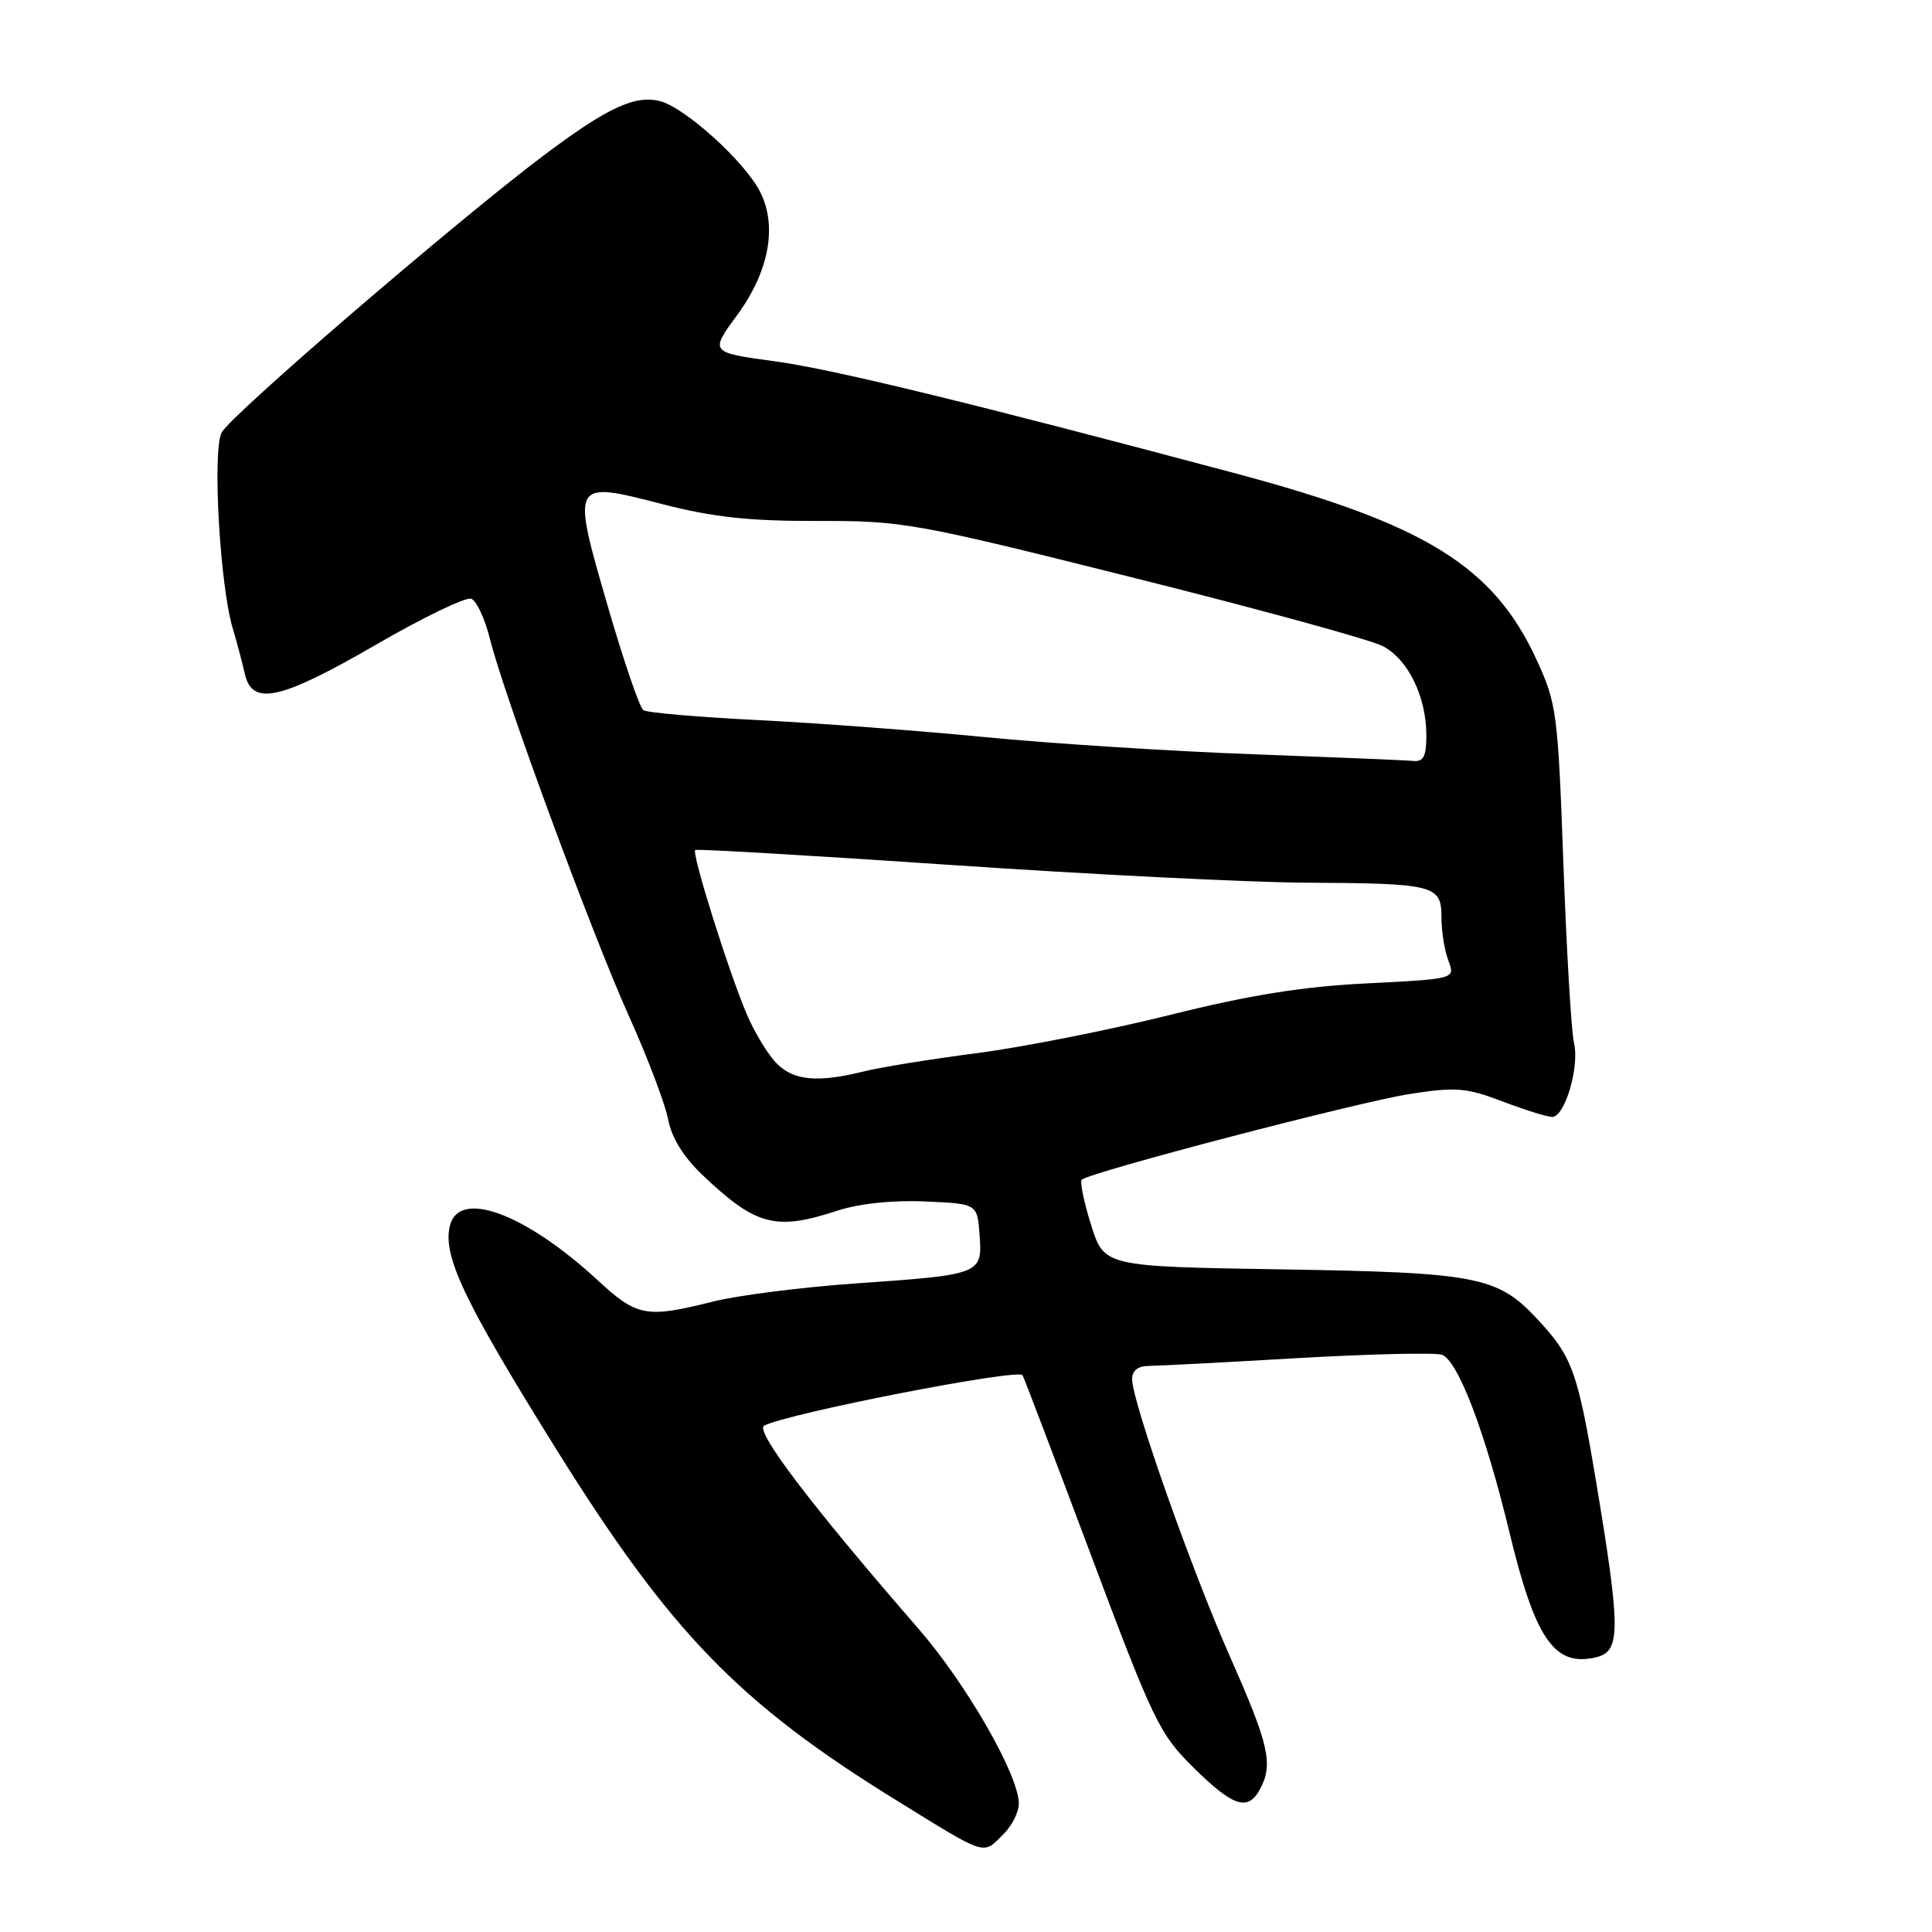 <?xml version="1.0" encoding="UTF-8" standalone="no"?>
<!DOCTYPE svg PUBLIC "-//W3C//DTD SVG 1.1//EN" "http://www.w3.org/Graphics/SVG/1.1/DTD/svg11.dtd" >
<svg xmlns="http://www.w3.org/2000/svg" xmlns:xlink="http://www.w3.org/1999/xlink" version="1.1" viewBox="0 0 256 256">
 <g >
 <path fill="currentColor"
d=" M 133.00 243.00 C 134.10 241.90 135.00 240.09 135.00 238.98 C 135.00 235.22 128.06 223.13 121.68 215.79 C 107.49 199.46 99.99 189.59 101.25 188.91 C 104.27 187.29 134.79 181.33 135.49 182.22 C 135.62 182.37 139.69 193.07 144.54 206.00 C 152.84 228.13 153.64 229.78 158.18 234.25 C 163.42 239.42 165.37 240.04 166.96 237.07 C 168.73 233.76 168.16 231.23 163.05 219.68 C 157.90 208.06 150.04 185.79 150.01 182.75 C 150.01 181.60 150.77 181.00 152.25 180.99 C 153.49 180.98 162.33 180.52 171.89 179.96 C 181.46 179.41 190.08 179.21 191.04 179.51 C 193.16 180.18 196.81 189.77 200.00 203.00 C 203.44 217.29 206.01 220.97 211.59 219.57 C 214.75 218.77 214.74 215.85 211.53 196.56 C 209.03 181.60 208.37 179.78 203.62 174.70 C 198.42 169.14 195.66 168.61 169.90 168.20 C 146.31 167.82 146.31 167.82 144.58 162.32 C 143.62 159.30 143.07 156.60 143.34 156.32 C 144.32 155.34 179.99 146.02 186.79 144.96 C 192.93 144.01 194.29 144.12 199.10 145.95 C 202.07 147.08 205.03 148.00 205.67 148.00 C 207.36 148.00 209.32 141.33 208.56 138.18 C 208.21 136.70 207.58 126.05 207.16 114.50 C 206.44 94.51 206.27 93.21 203.64 87.50 C 197.91 75.01 188.90 69.44 163.50 62.67 C 128.62 53.37 110.42 48.94 102.77 47.89 C 94.05 46.70 94.05 46.70 97.65 41.79 C 101.92 35.98 103.04 29.91 100.69 25.36 C 98.61 21.34 90.73 14.22 87.45 13.40 C 84.12 12.56 80.46 14.27 72.01 20.62 C 60.46 29.31 30.53 55.06 29.37 57.31 C 28.12 59.74 29.14 77.66 30.85 83.30 C 31.38 85.06 32.09 87.74 32.43 89.25 C 33.39 93.60 37.10 92.79 49.81 85.43 C 56.06 81.81 61.74 79.07 62.44 79.34 C 63.15 79.61 64.26 82.01 64.92 84.66 C 66.79 92.16 78.37 123.58 83.36 134.69 C 85.83 140.18 88.16 146.34 88.54 148.36 C 89.00 150.79 90.57 153.31 93.14 155.75 C 100.16 162.41 102.76 163.10 110.86 160.45 C 113.83 159.48 118.20 159.01 122.55 159.20 C 129.50 159.50 129.50 159.50 129.80 163.62 C 130.18 168.84 130.04 168.90 113.50 170.05 C 106.35 170.55 97.80 171.63 94.50 172.46 C 85.63 174.69 84.42 174.47 79.21 169.65 C 69.61 160.79 60.84 157.53 59.62 162.39 C 58.62 166.38 61.45 172.35 73.60 191.86 C 88.84 216.32 97.86 225.64 118.84 238.59 C 130.95 246.07 130.18 245.82 133.00 243.00 Z  M 102.94 140.94 C 101.80 139.80 100.01 136.87 98.96 134.41 C 96.58 128.85 91.61 113.03 92.12 112.63 C 92.33 112.47 107.57 113.36 126.00 114.61 C 144.43 115.87 165.57 116.92 173.00 116.96 C 190.10 117.05 191.00 117.27 191.00 121.55 C 191.00 123.38 191.41 125.96 191.92 127.29 C 192.84 129.71 192.84 129.71 181.17 130.30 C 172.62 130.72 165.63 131.84 155.00 134.49 C 147.03 136.48 135.55 138.75 129.50 139.54 C 123.45 140.32 116.70 141.41 114.50 141.96 C 108.38 143.48 105.20 143.20 102.94 140.94 Z  M 166.00 99.94 C 155.28 99.55 139.30 98.53 130.50 97.67 C 121.70 96.81 108.12 95.80 100.32 95.41 C 92.53 95.02 85.74 94.44 85.25 94.10 C 84.75 93.77 82.62 87.52 80.50 80.22 C 75.71 63.69 75.71 63.69 87.77 66.80 C 94.46 68.53 99.25 69.05 108.27 69.03 C 119.64 69.00 121.08 69.26 150.14 76.54 C 166.70 80.68 181.57 84.76 183.20 85.60 C 186.58 87.35 189.00 92.30 189.00 97.47 C 189.00 100.23 188.62 100.96 187.25 100.83 C 186.29 100.73 176.72 100.34 166.00 99.94 Z "/>
</g>
</svg>